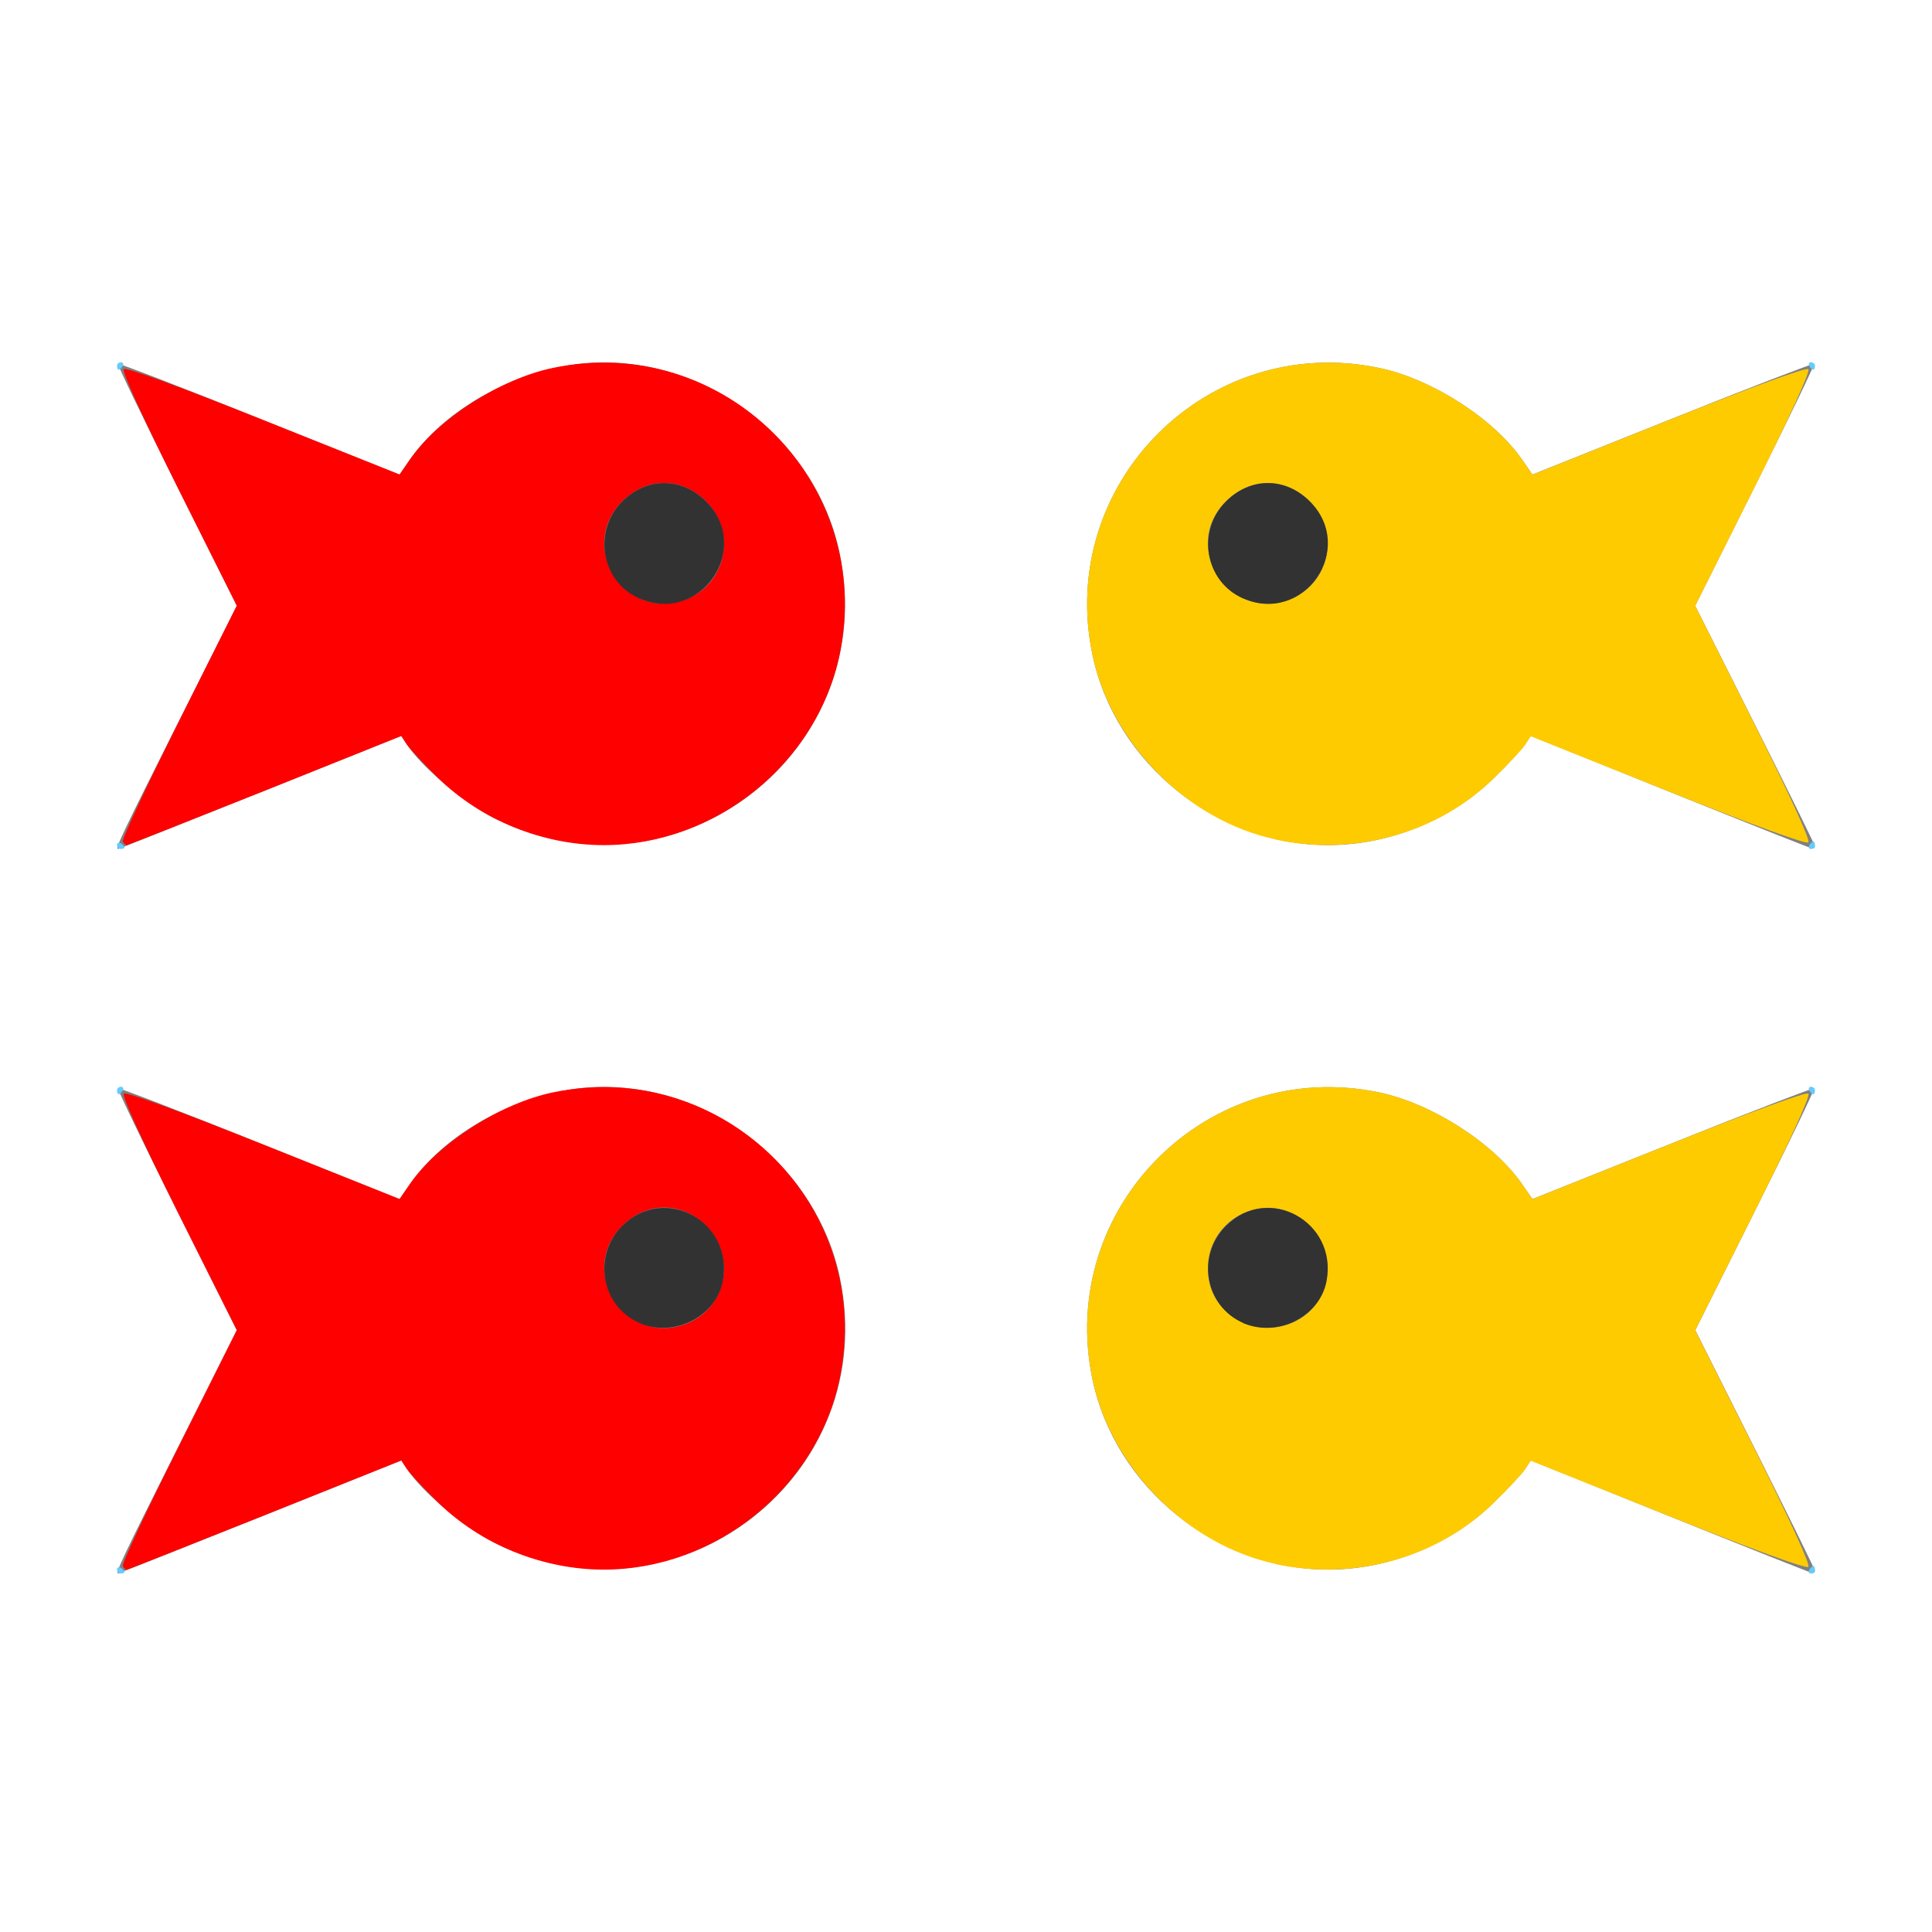 <?xml version="1.0" encoding="UTF-8" standalone="no"?>
<!-- Created with Inkscape (http://www.inkscape.org/) -->

<svg
   xmlns:dc="http://purl.org/dc/elements/1.1/"
   xmlns:cc="http://creativecommons.org/ns#"
   xmlns:rdf="http://www.w3.org/1999/02/22-rdf-syntax-ns#"
   xmlns:svg="http://www.w3.org/2000/svg"
   xmlns="http://www.w3.org/2000/svg"
   xmlns:sodipodi="http://sodipodi.sourceforge.net/DTD/sodipodi-0.dtd"
   xmlns:inkscape="http://www.inkscape.org/namespaces/inkscape"
   version="1.1"
   id="svg2"
   width="16"
   height="16"
   viewBox="0 0 16 16"
   sodipodi:docname="fight.svg"
   inkscape:version="0.92.4 (5da689c313, 2019-01-14)">
  <rect x="0" y="0" width="16" height="16" fill="#808080" stroke="none"/>
  <defs
     id="defs6" />
  <sodipodi:namedview
     pagecolor="#ffffff"
     bordercolor="#666666"
     borderopacity="1"
     objecttolerance="10"
     gridtolerance="10"
     guidetolerance="10"
     inkscape:pageopacity="0"
     inkscape:pageshadow="2"
     inkscape:window-width="742"
     inkscape:window-height="480"
     id="namedview4"
     showgrid="false"
     inkscape:zoom="14.75"
     inkscape:cx="8"
     inkscape:cy="8"
     inkscape:window-x="0"
     inkscape:window-y="0"
     inkscape:window-maximized="0"
     inkscape:current-layer="svg2" />
  <g
     id="FIGHT">
    <path
       style="fill:#ffffff;stroke-width:0.031"
       d="M 0,8 V 0 h 8 8 v 8 8 H 8 0 Z m 2.155,4.563 1.169,-0.468 0.046,0.07 c 0.128,0.194 0.484,0.493 0.732,0.615 1.51,0.744 3.197,-0.557 2.853,-2.202 C 6.765,9.679 5.926,9.001 5,9.001 c -0.606,0 -1.282,0.339 -1.605,0.805 L 3.309,9.93 2.149,9.466 C 1.511,9.21 0.983,9.006 0.977,9.013 0.97,9.019 1.189,9.472 1.463,10.02 L 1.961,11.016 1.467,12 c -0.454,0.903 -0.514,1.031 -0.489,1.031 0.005,0 0.534,-0.211 1.177,-0.468 z m 12.875,0.445 c -9.31e-4,-0.013 -0.224,-0.466 -0.496,-1.008 l -0.494,-0.984 0.498,-0.996 c 0.274,-0.548 0.493,-1.001 0.486,-1.007 -0.006,-0.006 -0.534,0.197 -1.172,0.453 L 12.691,9.93 12.605,9.806 C 12.37,9.467 11.858,9.138 11.422,9.047 10.002,8.75 8.75,10.002 9.047,11.422 9.235,12.321 10.074,12.999 11,12.999 c 0.505,0 1.015,-0.207 1.372,-0.556 0.117,-0.115 0.234,-0.24 0.259,-0.279 l 0.046,-0.07 1.154,0.465 c 0.635,0.256 1.164,0.466 1.177,0.468 0.013,0.002 0.023,-0.008 0.022,-0.021 z M 2.155,6.563 3.323,6.095 3.369,6.165 C 3.497,6.358 3.853,6.658 4.101,6.78 5.611,7.524 7.297,6.223 6.953,4.578 6.765,3.679 5.926,3.001 5,3.001 c -0.606,0 -1.282,0.339 -1.605,0.805 L 3.309,3.93 2.149,3.466 C 1.511,3.21 0.983,3.006 0.977,3.013 0.97,3.019 1.189,3.472 1.463,4.02 L 1.961,5.016 1.467,6 C 1.013,6.903 0.952,7.031 0.977,7.031 c 0.005,0 0.534,-0.211 1.177,-0.468 z M 15.03,7.008 C 15.029,6.995 14.805,6.541 14.533,6 L 14.039,5.016 14.537,4.02 c 0.274,-0.548 0.493,-1.001 0.486,-1.007 -0.006,-0.006 -0.534,0.197 -1.172,0.453 L 12.691,3.93 12.605,3.806 C 12.37,3.467 11.858,3.138 11.422,3.047 10.002,2.75 8.75,4.002 9.047,5.422 9.235,6.321 10.074,6.999 11,6.999 c 0.505,0 1.015,-0.207 1.372,-0.556 0.117,-0.115 0.234,-0.24 0.259,-0.279 l 0.046,-0.07 1.154,0.465 c 0.635,0.256 1.164,0.466 1.177,0.468 0.013,0.002 0.023,-0.008 0.022,-0.021 z"
       id="path827"
       inkscape:connector-curvature="0" />
    <path
       style="fill:#65cbfe;stroke-width:0.031"
       d="m 0.969,12.998 c 0,-0.018 0.014,-0.024 0.031,-0.014 0.017,0.011 0.031,0.026 0.031,0.033 0,0.008 -0.014,0.014 -0.031,0.014 -0.017,0 -0.031,-0.015 -0.031,-0.033 z M 14.984,13 c 0.011,-0.017 0.026,-0.031 0.033,-0.031 0.008,0 0.014,0.014 0.014,0.031 0,0.017 -0.015,0.031 -0.033,0.031 -0.018,0 -0.024,-0.014 -0.014,-0.031 z M 0.969,9.031 C 0.969,9.014 0.984,9 1.002,9 1.02,9 1.026,9.014 1.016,9.031 1.005,9.048 0.99,9.062 0.983,9.062 0.975,9.062 0.969,9.048 0.969,9.031 Z m 14.016,0 C 14.974,9.014 14.98,9 14.998,9 c 0.018,0 0.033,0.014 0.033,0.031 0,0.017 -0.006,0.031 -0.014,0.031 -0.008,0 -0.022,-0.014 -0.033,-0.031 z M 0.969,6.998 c 0,-0.018 0.014,-0.024 0.031,-0.014 0.017,0.011 0.031,0.026 0.031,0.033 0,0.008 -0.014,0.014 -0.031,0.014 -0.017,0 -0.031,-0.015 -0.031,-0.033 z M 14.984,7 c 0.011,-0.017 0.026,-0.031 0.033,-0.031 0.008,0 0.014,0.014 0.014,0.031 0,0.017 -0.015,0.031 -0.033,0.031 -0.018,0 -0.024,-0.014 -0.014,-0.031 z M 0.969,3.031 C 0.969,3.014 0.984,3 1.002,3 1.02,3 1.026,3.014 1.016,3.031 1.005,3.048 0.99,3.062 0.983,3.062 0.975,3.062 0.969,3.048 0.969,3.031 Z m 14.016,0 C 14.974,3.014 14.98,3 14.998,3 c 0.018,0 0.033,0.014 0.033,0.031 0,0.017 -0.006,0.031 -0.014,0.031 -0.008,0 -0.022,-0.014 -0.033,-0.031 z"
       id="path825"
       inkscape:connector-curvature="0" />
    <path
       style="fill:#fecb00;stroke-width:0.031"
       d="M 10.562,12.951 C 9.832,12.795 9.201,12.157 9.047,11.422 8.75,10.002 10.002,8.75 11.422,9.047 c 0.436,0.091 0.948,0.42 1.183,0.759 l 0.086,0.125 1.128,-0.451 c 0.693,-0.277 1.139,-0.44 1.157,-0.422 0.018,0.018 -0.157,0.401 -0.454,0.994 l -0.483,0.965 0.483,0.965 c 0.296,0.593 0.472,0.976 0.454,0.994 -0.018,0.018 -0.467,-0.146 -1.164,-0.425 l -1.135,-0.454 -0.046,0.07 c -0.025,0.038 -0.142,0.164 -0.259,0.278 -0.465,0.456 -1.154,0.649 -1.809,0.508 z m 0.135,-1.994 c 0.321,-0.134 0.399,-0.555 0.15,-0.805 -0.351,-0.351 -0.926,-0.037 -0.834,0.456 0.055,0.294 0.398,0.469 0.684,0.349 z M 10.562,6.951 C 9.832,6.795 9.201,6.157 9.047,5.422 8.75,4.002 10.002,2.75 11.422,3.047 c 0.436,0.091 0.948,0.42 1.183,0.759 l 0.086,0.125 1.128,-0.451 c 0.693,-0.277 1.139,-0.44 1.157,-0.422 0.018,0.018 -0.157,0.401 -0.454,0.994 l -0.483,0.965 0.483,0.965 c 0.296,0.593 0.472,0.976 0.454,0.994 -0.018,0.018 -0.467,-0.146 -1.164,-0.425 l -1.135,-0.454 -0.046,0.07 c -0.025,0.038 -0.142,0.164 -0.259,0.278 -0.465,0.456 -1.154,0.649 -1.809,0.508 z m 0.135,-1.994 c 0.321,-0.134 0.399,-0.555 0.15,-0.805 -0.203,-0.203 -0.492,-0.203 -0.695,0 -0.386,0.386 0.04,1.016 0.545,0.805 z"
       id="path823"
       inkscape:connector-curvature="0" />
    <path
       style="fill:#fe0000;stroke-width:0.031"
       d="M 1.017,12.97 C 1.006,12.954 1.215,12.507 1.48,11.978 L 1.961,11.016 1.478,10.051 C 1.182,9.458 1.007,9.074 1.025,9.057 1.042,9.039 1.489,9.202 2.181,9.479 l 1.128,0.451 0.086,-0.125 C 3.63,9.467 4.142,9.138 4.578,9.047 5.998,8.75 7.25,10.002 6.953,11.422 6.765,12.321 5.926,12.999 5,12.999 c -0.505,0 -1.015,-0.207 -1.372,-0.556 -0.117,-0.115 -0.234,-0.24 -0.259,-0.278 L 3.323,12.095 2.193,12.548 C 1.571,12.796 1.056,13 1.049,13 c -0.008,0 -0.022,-0.013 -0.032,-0.03 z m 4.681,-2.013 c 0.321,-0.134 0.399,-0.555 0.15,-0.805 -0.203,-0.203 -0.492,-0.203 -0.695,0 -0.386,0.386 0.04,1.016 0.545,0.805 z M 1.017,6.97 C 1.006,6.954 1.215,6.507 1.48,5.978 L 1.961,5.016 1.478,4.051 C 1.182,3.458 1.007,3.074 1.025,3.057 1.042,3.039 1.489,3.202 2.181,3.479 l 1.128,0.451 0.086,-0.125 C 3.63,3.467 4.142,3.138 4.578,3.047 5.998,2.75 7.25,4.002 6.953,5.422 6.765,6.321 5.926,6.999 5,6.999 4.495,6.999 3.985,6.792 3.628,6.443 3.511,6.328 3.394,6.203 3.369,6.165 L 3.323,6.095 2.193,6.548 C 1.571,6.796 1.056,7 1.049,7 1.041,7 1.027,6.987 1.017,6.97 Z m 4.681,-2.013 c 0.321,-0.134 0.399,-0.555 0.15,-0.805 -0.203,-0.203 -0.492,-0.203 -0.695,0 -0.386,0.386 0.04,1.016 0.545,0.805 z"
       id="path821"
       inkscape:connector-curvature="0" />
    <path
       style="fill:#323232;stroke-width:0.031"
       d="m 5.295,10.956 c -0.315,-0.137 -0.39,-0.556 -0.143,-0.803 0.351,-0.351 0.926,-0.037 0.834,0.456 -0.055,0.295 -0.407,0.471 -0.691,0.348 z m 5,0 c -0.315,-0.137 -0.39,-0.556 -0.143,-0.803 0.351,-0.351 0.926,-0.037 0.834,0.456 -0.055,0.295 -0.407,0.471 -0.691,0.348 z M 5.295,4.956 C 4.98,4.819 4.906,4.4 5.153,4.153 c 0.203,-0.203 0.492,-0.203 0.695,0 0.388,0.388 -0.048,1.023 -0.552,0.803 z m 5,0 C 9.98,4.819 9.906,4.4 10.153,4.153 c 0.203,-0.203 0.492,-0.203 0.695,0 0.388,0.388 -0.048,1.023 -0.552,0.803 z"
       id="path819"
       inkscape:connector-curvature="0" />
  </g>
</svg>
